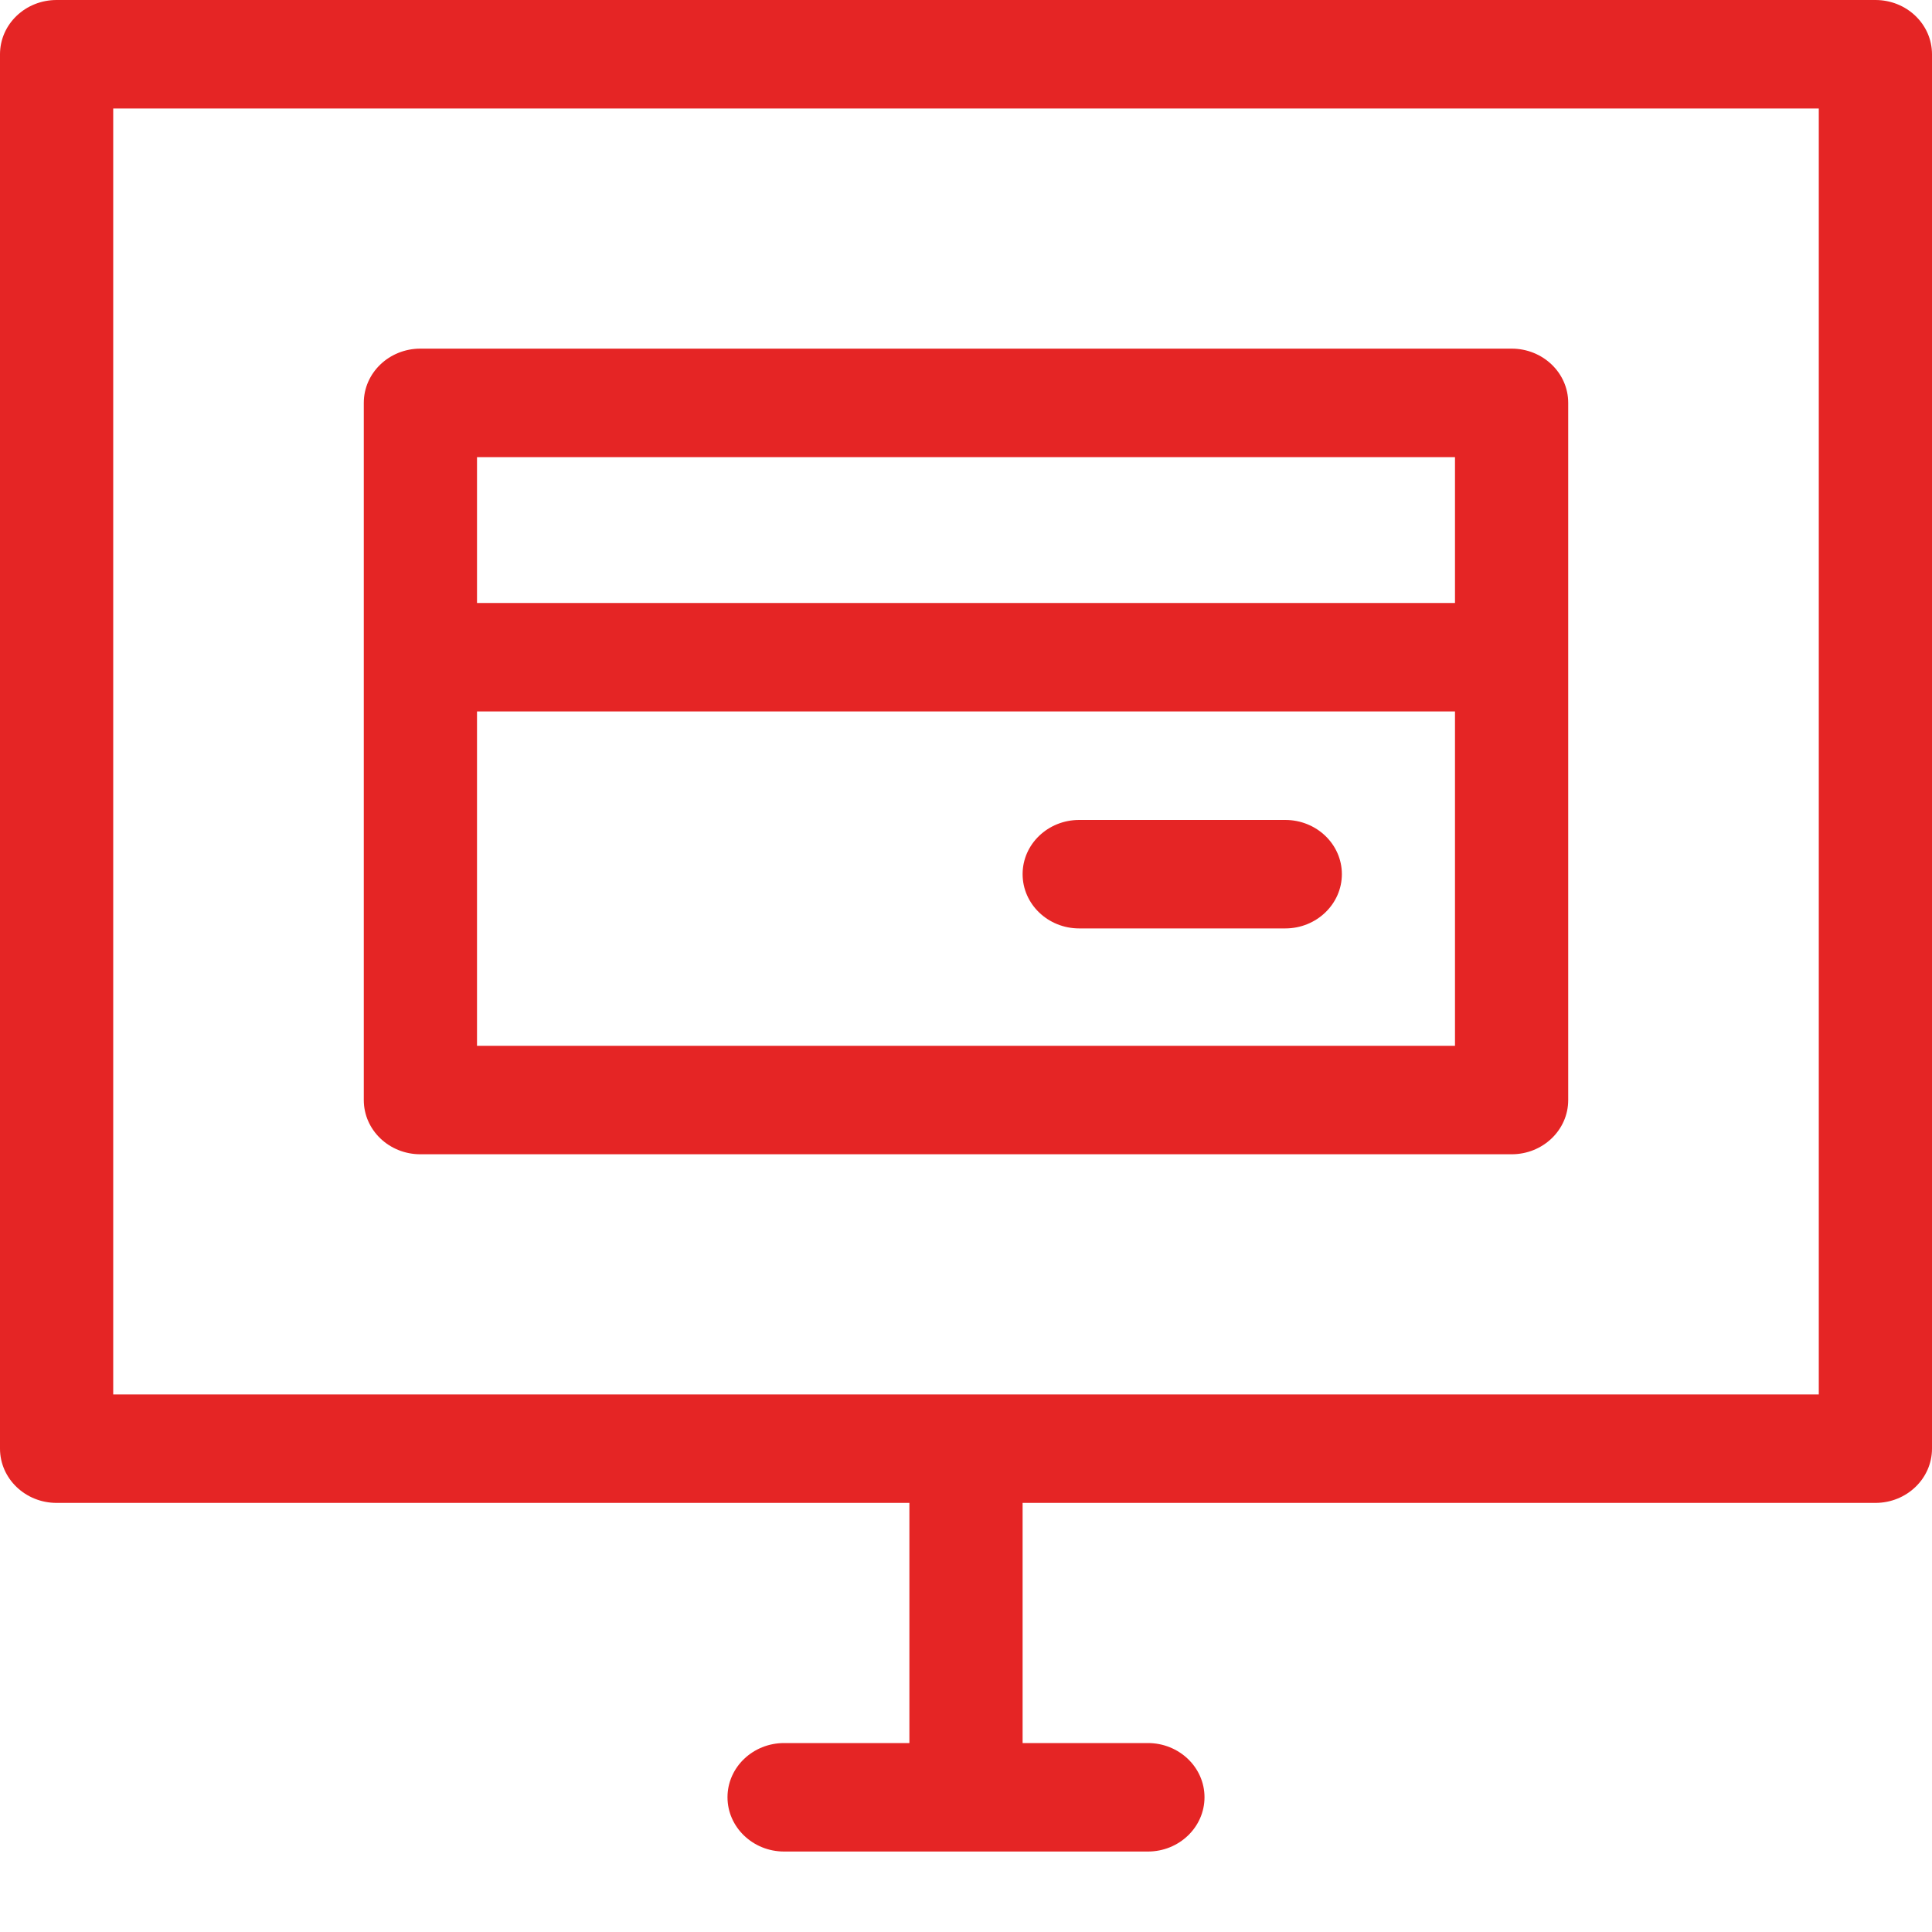 <svg width="20" height="20" viewBox="0 0 20 20" fill="none" xmlns="http://www.w3.org/2000/svg">
<g clip-path="url(#clip0)">
<path d="M19.414 0H0.586C0.262 0 0 0.251 0 0.562V14.996C0 15.306 0.262 15.558 0.586 15.558H9.414V18.044H8.117C7.794 18.044 7.531 18.295 7.531 18.605C7.531 18.915 7.794 19.167 8.117 19.167H11.883C12.206 19.167 12.469 18.915 12.469 18.605C12.469 18.295 12.206 18.044 11.883 18.044H10.586V15.558H19.414C19.738 15.558 20 15.306 20 14.996V0.562C20 0.251 19.738 0 19.414 0ZM18.828 14.435H1.172V1.123H18.828V14.435Z" fill="#E52525"/>
<path d="M15.648 3.609H4.352C4.028 3.609 3.766 3.86 3.766 4.17V11.388C3.766 11.698 4.028 11.949 4.352 11.949H15.648C15.972 11.949 16.234 11.698 16.234 11.388V4.17C16.234 3.86 15.972 3.609 15.648 3.609ZM15.062 10.826H4.938V7.365H15.062V10.826ZM15.062 6.242H4.938V4.732H15.062V6.242Z" fill="#E52525"/>
<path d="M13.305 8.488H11.172C10.848 8.488 10.586 8.739 10.586 9.049C10.586 9.359 10.848 9.611 11.172 9.611H13.305C13.628 9.611 13.891 9.359 13.891 9.049C13.891 8.739 13.628 8.488 13.305 8.488Z" fill="#E52525"/>
</g>
<defs>
<clipPath id="clip0">
<rect width="20" height="19.167" fill="white"/>
</clipPath>
</defs>
</svg>
